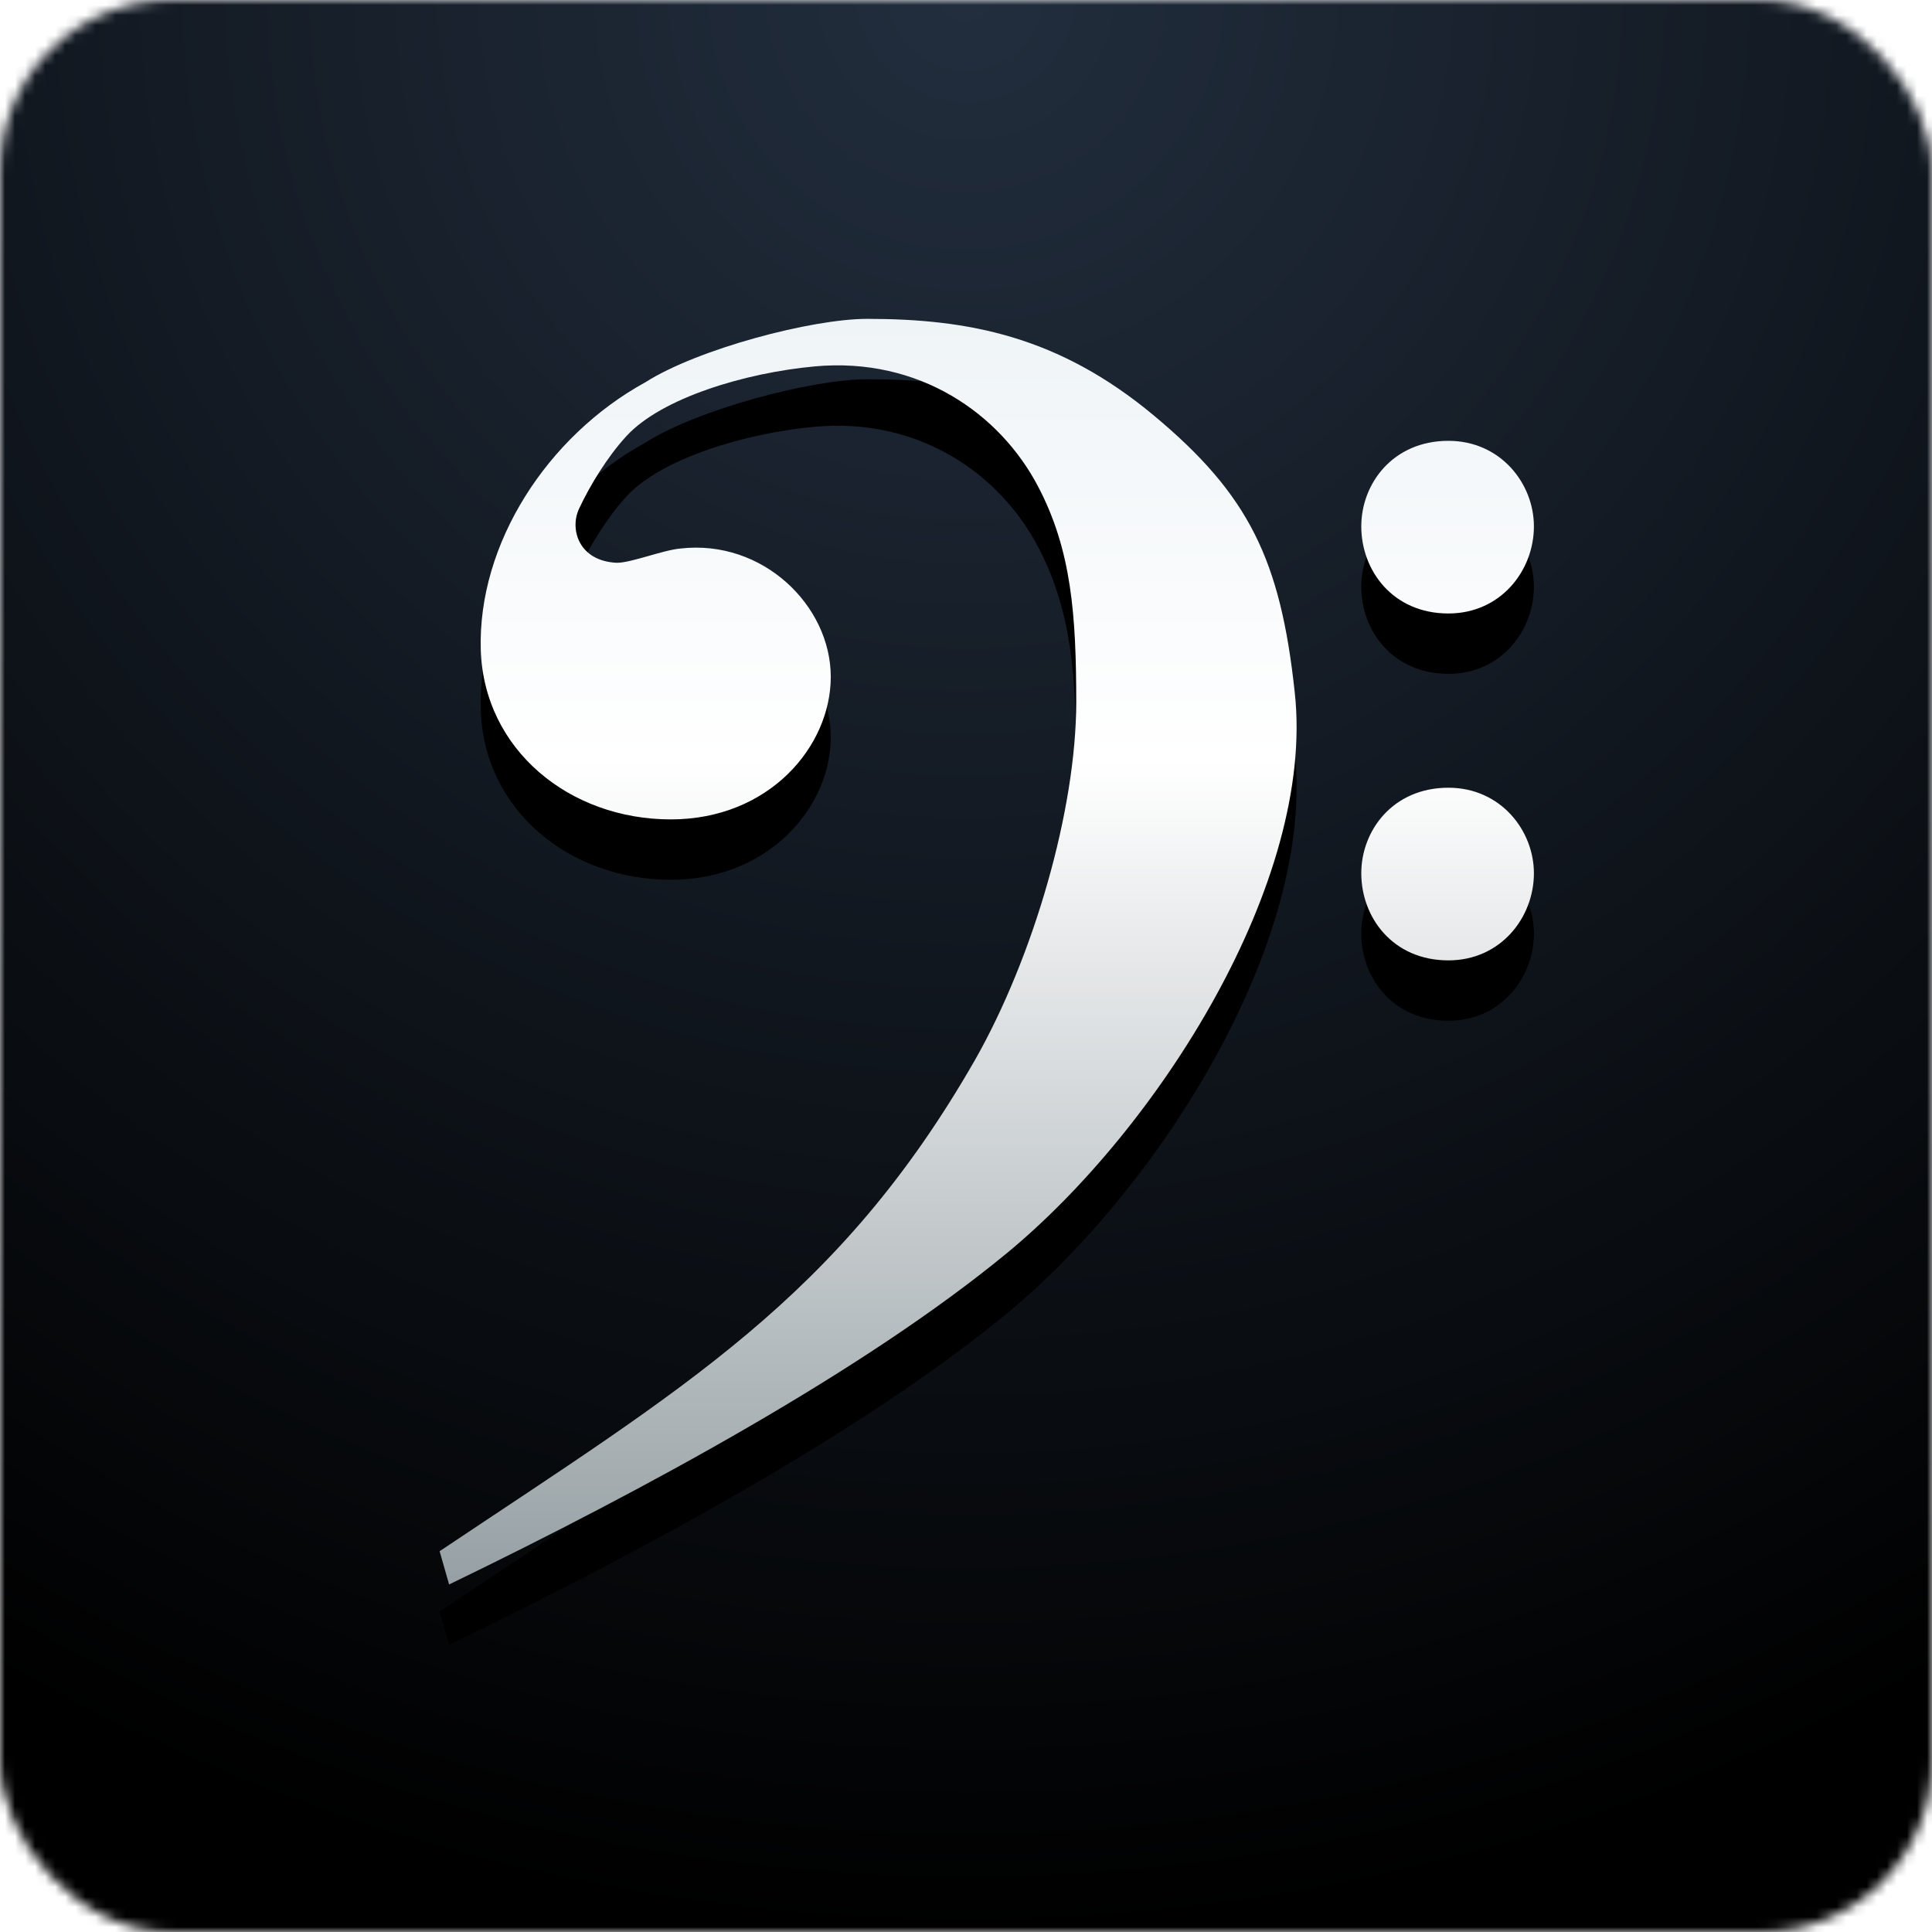 <?xml version="1.0" encoding="UTF-8"?>
<svg width="192px" height="192px" viewBox="0 0 192 192" version="1.1" xmlns="http://www.w3.org/2000/svg" xmlns:xlink="http://www.w3.org/1999/xlink">
    <!-- Generator: Sketch 48.2 (47327) - http://www.bohemiancoding.com/sketch -->
    <title>192</title>
    <desc>Created with Sketch.</desc>
    <defs>
        <rect id="path-1" x="3.23352456e-15" y="-1.31838984e-15" width="192" height="192" rx="17"></rect>
        <radialGradient cx="51.718%" cy="31.231%" fx="51.718%" fy="31.231%" r="100%" id="radialGradient-3">
            <stop stop-color="#606D72" offset="0%"></stop>
            <stop stop-color="#0C0C0C" offset="100%"></stop>
        </radialGradient>
        <radialGradient cx="50%" cy="0%" fx="50%" fy="0%" r="100%" id="radialGradient-4">
            <stop stop-color="#222E3E" offset="0%"></stop>
            <stop stop-color="#000000" offset="100%"></stop>
        </radialGradient>
        <linearGradient x1="50%" y1="0%" x2="50%" y2="100%" id="linearGradient-5">
            <stop stop-color="#EFF4F7" offset="0%"></stop>
            <stop stop-color="#FFFFFF" offset="34.946%"></stop>
            <stop stop-color="#96A0A4" offset="100%"></stop>
        </linearGradient>
        <path d="M44.632,157.463 C64.147,148.018 85.866,136.212 100.03,124.563 C115.138,112.127 130.719,87.57 128.673,68.838 C127.257,55.615 124.109,49.161 114.666,41.29 C105.223,33.419 96.253,31.688 86.18,31.688 C80.672,31.688 69.341,34.678 64.147,37.984 C54.389,43.336 47.465,54.041 47.779,64.588 C48.094,74.505 56.593,81.431 66.665,81.431 C76.423,81.431 82.561,74.19 82.561,67.264 C82.561,60.18 75.793,53.568 67.609,54.513 C65.878,54.67 62.731,55.93 61.314,55.93 C57.537,55.772 56.593,52.624 57.537,50.578 C58.639,48.216 60.37,45.383 62.258,43.336 C65.721,39.558 74.062,37.04 80.987,36.41 C91.374,35.466 99.4,41.133 103.177,48.374 C106.482,54.67 106.955,61.124 106.955,69.782 C106.955,80.487 102.705,95.126 96.882,105.359 C83.347,128.971 67.924,137.944 43.688,154.158 L44.632,157.463 Z M135.283,52.309 C135.283,56.717 138.431,60.967 143.939,60.967 C149.133,60.967 152.438,56.717 152.438,52.309 C152.438,48.059 149.133,43.809 143.939,43.809 C138.431,43.809 135.283,48.059 135.283,52.309 L135.283,52.309 Z M135.283,86.783 C135.283,91.191 138.431,95.441 143.939,95.441 C149.133,95.441 152.438,91.191 152.438,86.783 C152.438,82.533 149.133,78.283 143.939,78.283 C138.431,78.283 135.283,82.533 135.283,86.783 L135.283,86.783 Z" id="path-6"></path>
        <filter x="-13.8%" y="-5.8%" width="127.6%" height="119.2%" filterUnits="objectBoundingBox" id="filter-7">
            <feOffset dx="0" dy="6" in="SourceAlpha" result="shadowOffsetOuter1"></feOffset>
            <feGaussianBlur stdDeviation="4" in="shadowOffsetOuter1" result="shadowBlurOuter1"></feGaussianBlur>
            <feColorMatrix values="0 0 0 0 0   0 0 0 0 0   0 0 0 0 0  0 0 0 0.2 0" type="matrix" in="shadowBlurOuter1"></feColorMatrix>
        </filter>
    </defs>
    <g id="Icon" stroke="none" stroke-width="1" fill="none" fill-rule="evenodd">
        <g id="192">
            <mask id="mask-2" fill="white">
                <use xlink:href="#path-1"></use>
            </mask>
            <use id="Mask" fill="#FFFFFE" xlink:href="#path-1"></use>
            <g id="Icon" mask="url(#mask-2)">
                <g>
                    <rect id="Rectangle-25" fill="url(#radialGradient-3)" x="0" y="0" width="192" height="192"></rect>
                    <rect id="bg" fill="url(#radialGradient-4)" x="0" y="0" width="192" height="192"></rect>
                    <g id="𝄢">
                        <use fill="black" fill-opacity="1" filter="url(#filter-7)" xlink:href="#path-6"></use>
                        <use fill="url(#linearGradient-5)" fill-rule="evenodd" xlink:href="#path-6"></use>
                    </g>
                </g>
            </g>
        </g>
    </g>
</svg>